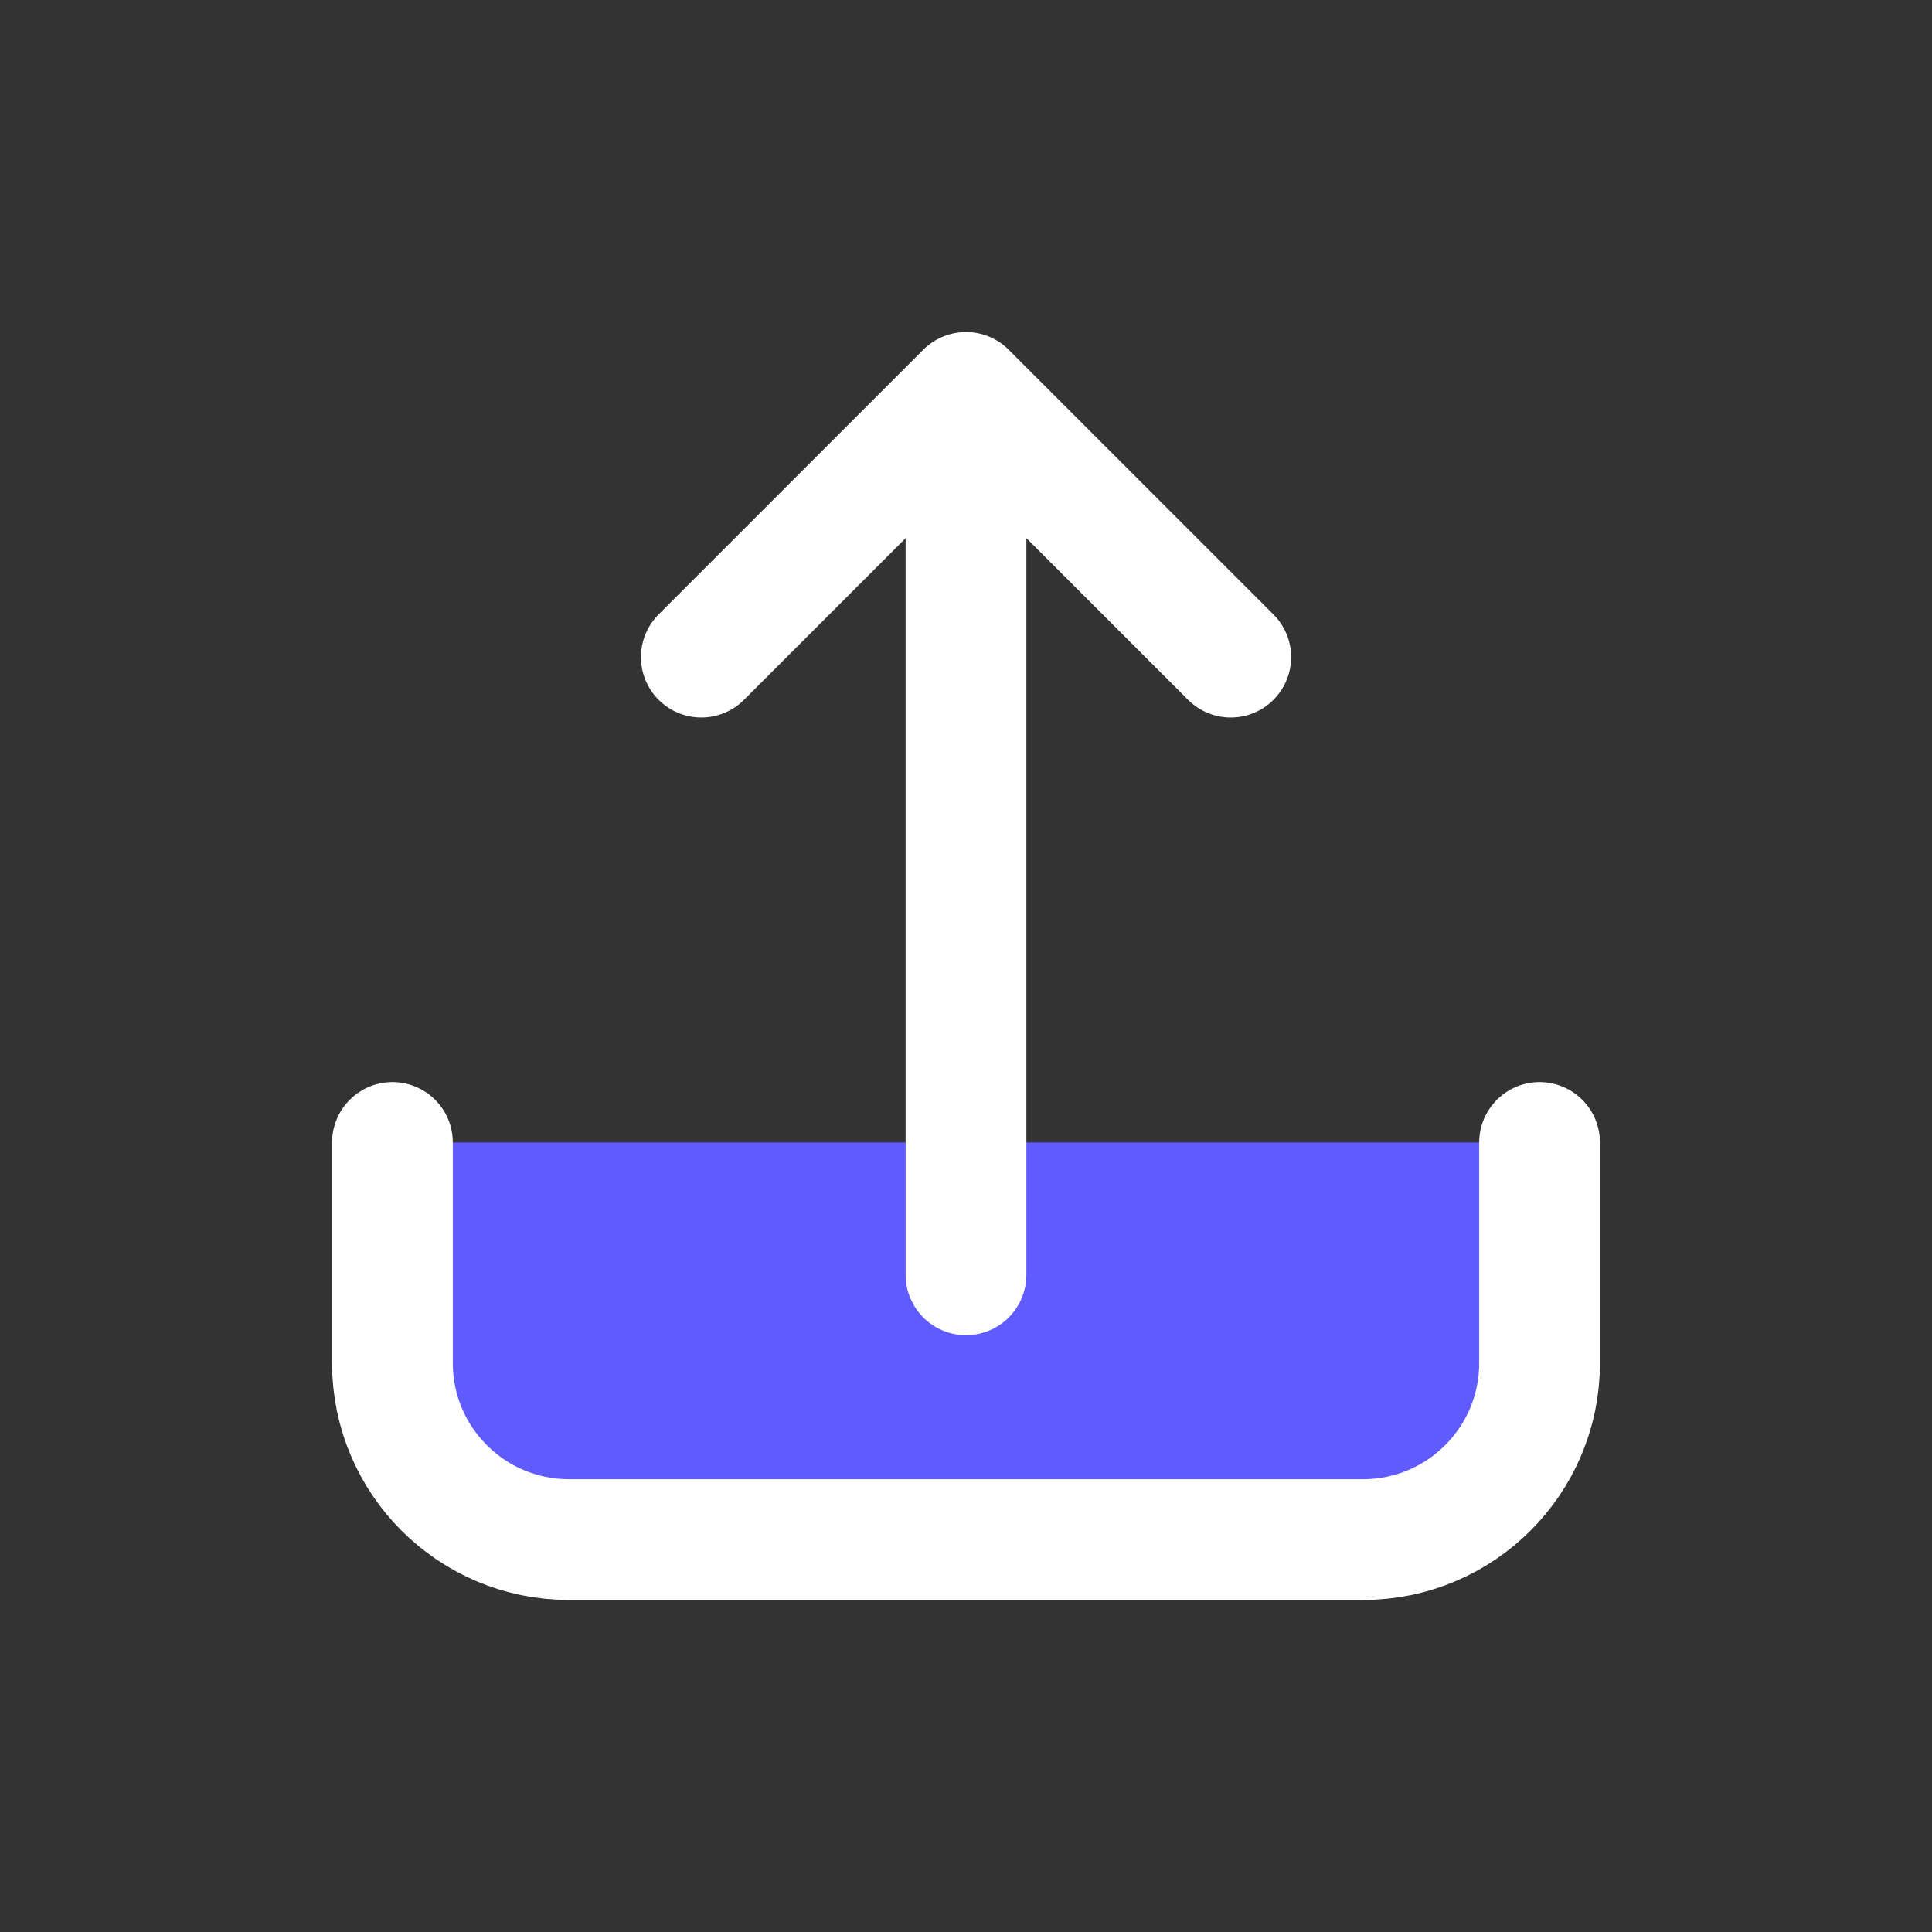 <svg width="24" height="24" viewBox="0 0 24 24" fill="#605BFF" xmlns="http://www.w3.org/2000/svg">
<rect x="0" y="0" width="24" height="24" fill="#333333" stroke="none"/>
<g id="Icon">
<path id="upload" d="M19.125 14.192V16.933C19.125 18.143 18.143 19.125 16.933 19.125H7.067C5.857 19.125 4.875 18.143 4.875 16.933V14.192M12 15.836V4.875M12 4.875L8.712 8.163M12 4.875L15.289 8.163" stroke="white" stroke-width="1.5" stroke-linecap="round" stroke-linejoin="round"/>
</g>
</svg>
